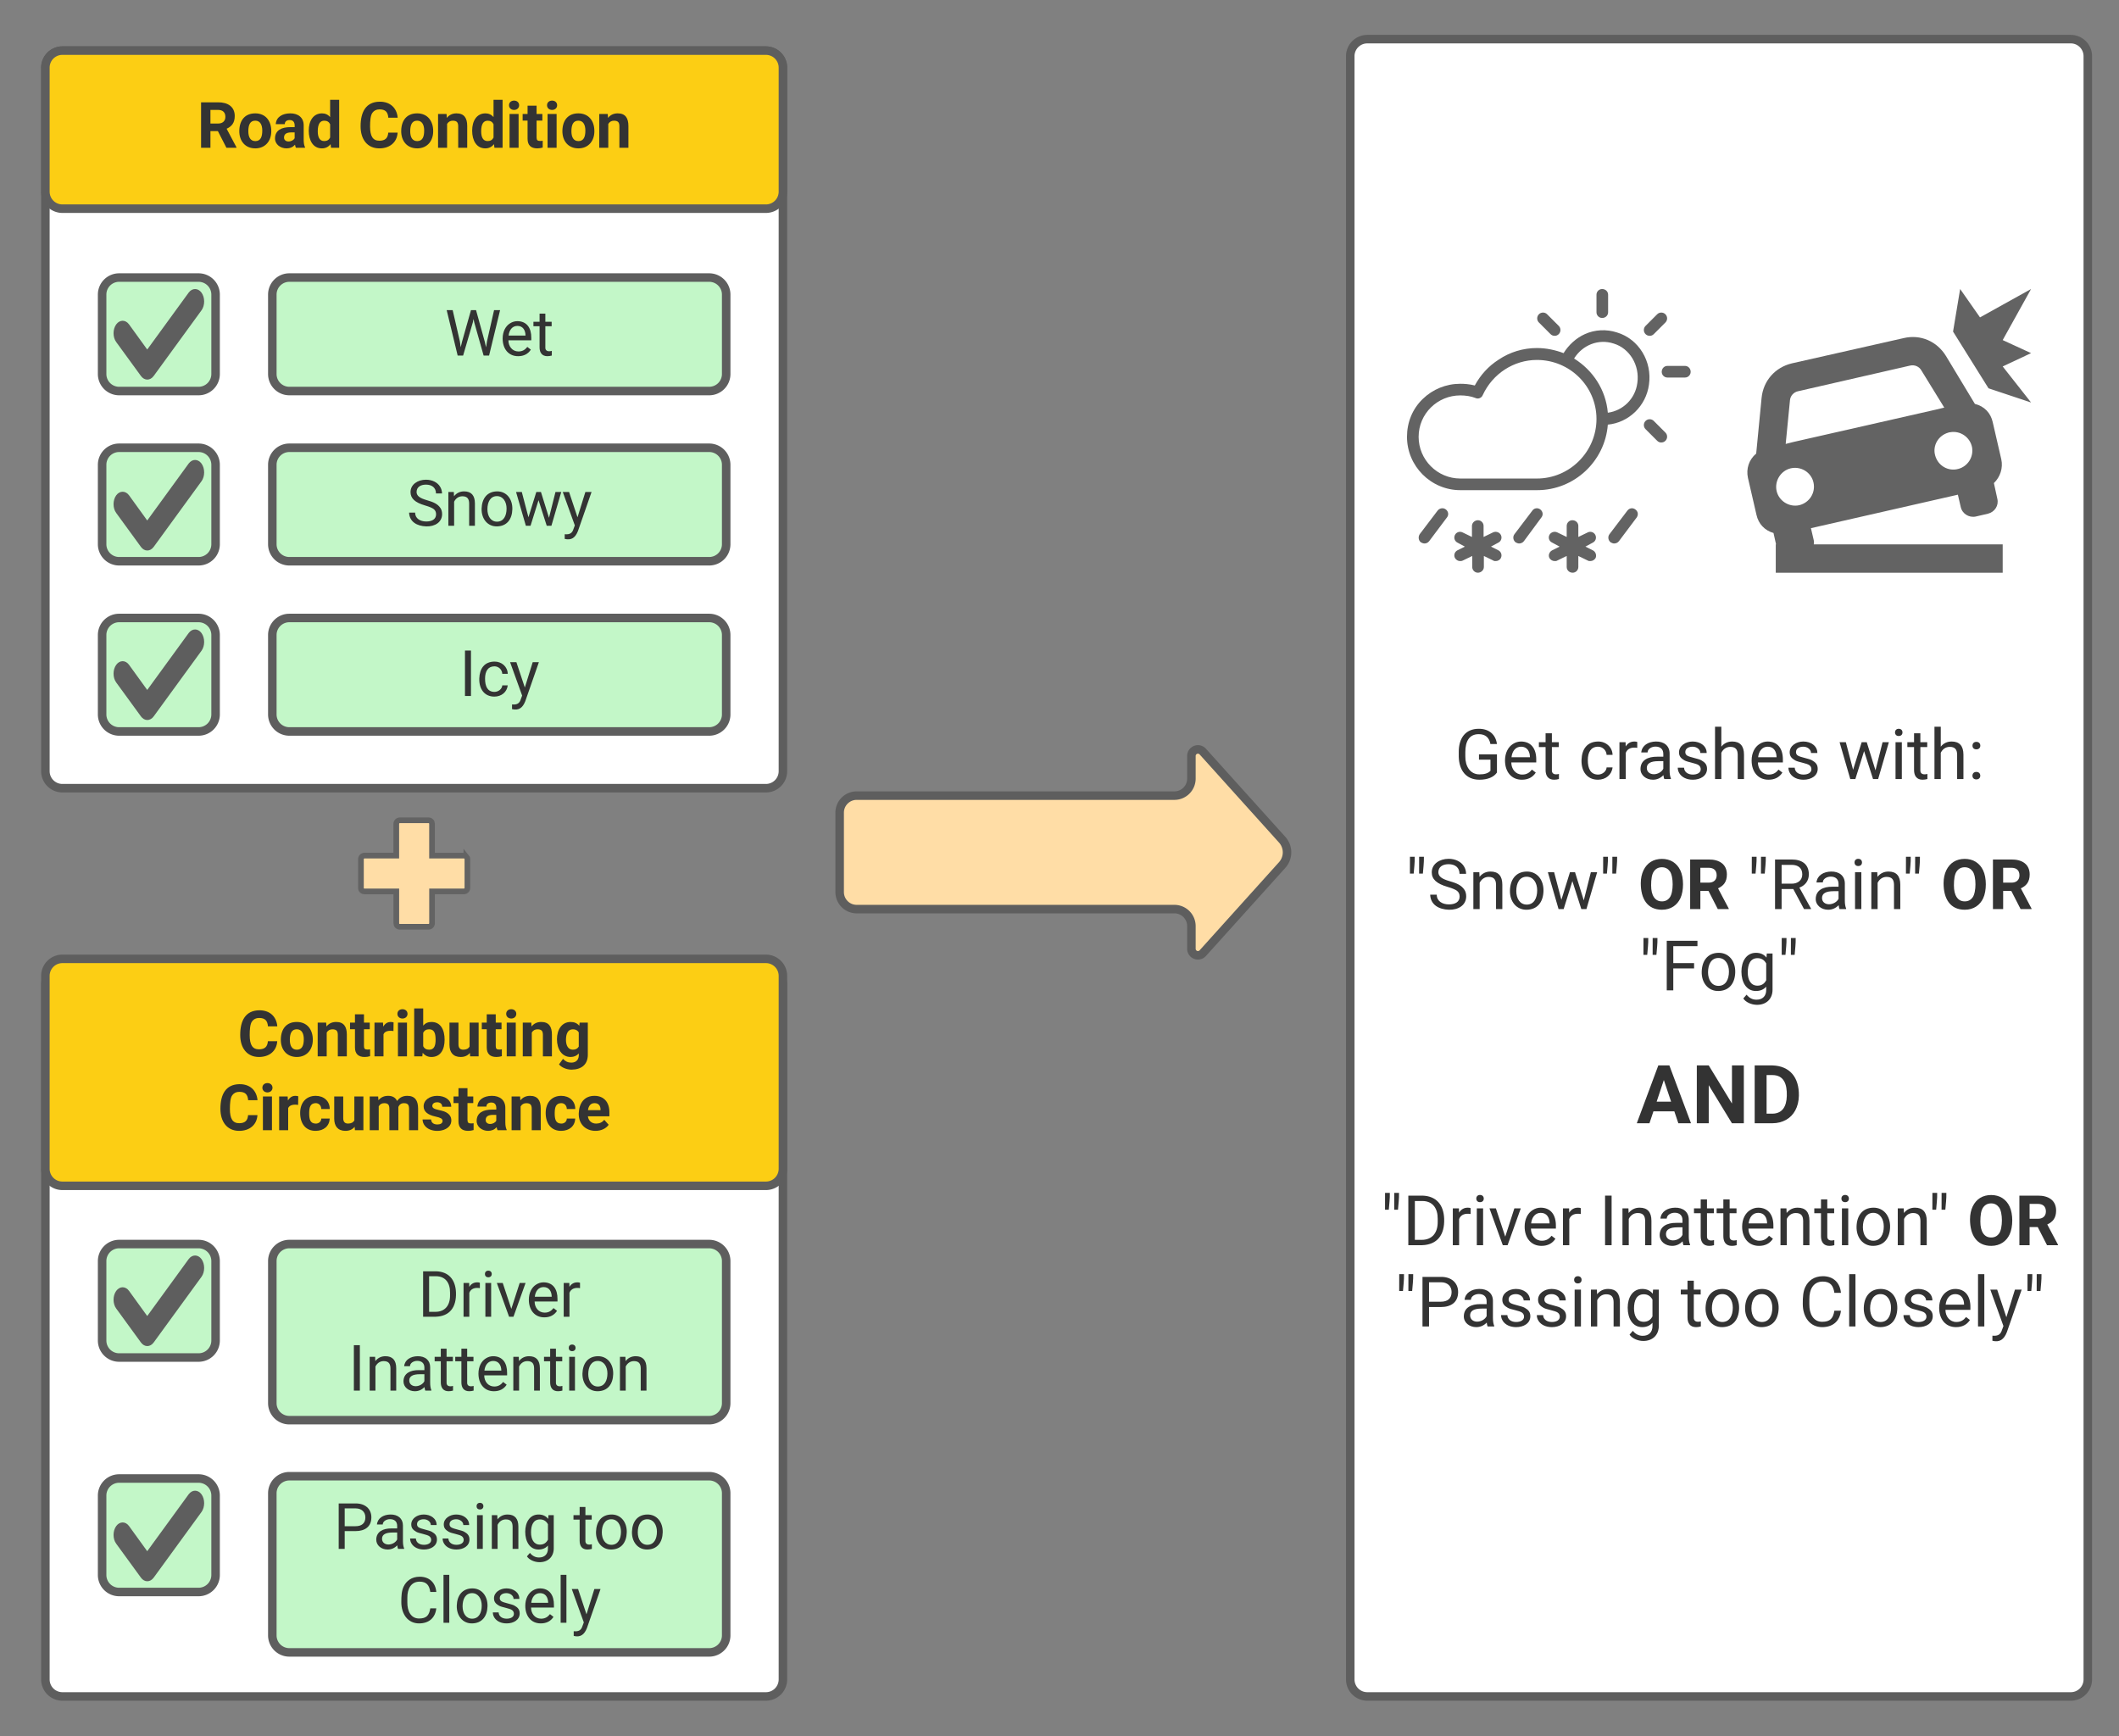 <svg xmlns="http://www.w3.org/2000/svg" xmlns:xlink="http://www.w3.org/1999/xlink" xmlns:lucid="lucid" width="747" height="612"><rect width="100%" height="100%" fill="#808080" stroke="none"/><g transform="translate(-84 -682)" lucid:page-tab-id="0_0"><path d="M100 705.84a6 6 0 0 1 6-6h248a6 6 0 0 1 6 6v248a6 6 0 0 1-6 6H106a6 6 0 0 1-6-6z" stroke="#5e5e5e" stroke-width="3" fill="#fff"/><path d="M100 705.84a6 6 0 0 1 6-6h248a6 6 0 0 1 6 6v43.72a6 6 0 0 1-6 6H106a6 6 0 0 1-6-6z" stroke="#5e5e5e" stroke-width="3" fill="#fcce14"/><use xlink:href="#a" transform="matrix(1,0,0,1,105,704.842) translate(48.454 29.241)"/><use xlink:href="#b" transform="matrix(1,0,0,1,105,704.842) translate(105.17 29.241)"/><path d="M120 785.84a6 6 0 0 1 6-6h28a6 6 0 0 1 6 6v28a6 6 0 0 1-6 6h-28a6 6 0 0 1-6-6zM180 785.84a6 6 0 0 1 6-6h148a6 6 0 0 1 6 6v28a6 6 0 0 1-6 6H186a6 6 0 0 1-6-6z" stroke="#5e5e5e" stroke-width="3" fill="#c3f7c8"/><use xlink:href="#c" transform="matrix(1,0,0,1,185,784.842) translate(55.794 22.491)"/><path d="M120 845.84a6 6 0 0 1 6-6h28a6 6 0 0 1 6 6v28a6 6 0 0 1-6 6h-28a6 6 0 0 1-6-6zM180 845.84a6 6 0 0 1 6-6h148a6 6 0 0 1 6 6v28a6 6 0 0 1-6 6H186a6 6 0 0 1-6-6z" stroke="#5e5e5e" stroke-width="3" fill="#c3f7c8"/><use xlink:href="#d" transform="matrix(1,0,0,1,185,844.842) translate(42.334 22.491)"/><path d="M120 905.84a6 6 0 0 1 6-6h28a6 6 0 0 1 6 6v28a6 6 0 0 1-6 6h-28a6 6 0 0 1-6-6zM180 905.84a6 6 0 0 1 6-6h148a6 6 0 0 1 6 6v28a6 6 0 0 1-6 6H186a6 6 0 0 1-6-6z" stroke="#5e5e5e" stroke-width="3" fill="#c3f7c8"/><use xlink:href="#e" transform="matrix(1,0,0,1,185,904.842) translate(60.905 22.491)"/><path d="M380 968.46a6 6 0 0 1 6-6h112a6 6 0 0 0 6-6v-8a2.3 2.3 0 0 1 4-1.54L536 978a6.67 6.67 0 0 1 0 8.92L508 1018a2.3 2.3 0 0 1-4-1.54v-8a6 6 0 0 0-6-6H386a6 6 0 0 1-6-6z" stroke="#5e5e5e" stroke-width="3" fill="#ffdda6"/><path d="M155.04 791.38l-16.86 23.15c-1.25 1.7-3.26 1.7-4.5 0l-8.72-11.97c-1.24-1.7-1.24-4.47 0-6.2 1.25-1.72 3.3-1.72 4.54 0l6.4 8.85 14.6-20.05c1.25-1.7 3.3-1.7 4.54 0 1.24 1.73 1.24 4.5 0 6.23zM155.04 851.63l-16.86 23.15c-1.25 1.7-3.26 1.7-4.5 0l-8.72-11.97c-1.24-1.7-1.24-4.46 0-6.2 1.25-1.7 3.3-1.7 4.54 0l6.4 8.86 14.6-20.06c1.25-1.7 3.3-1.7 4.54 0 1.24 1.73 1.24 4.5 0 6.23zM155.04 911.38l-16.86 23.15c-1.25 1.7-3.26 1.7-4.5 0l-8.72-11.97c-1.24-1.7-1.24-4.47 0-6.2 1.25-1.72 3.3-1.72 4.54 0l6.4 8.85 14.6-20.05c1.25-1.7 3.3-1.7 4.54 0 1.24 1.73 1.24 4.5 0 6.23z" stroke="#000" stroke-opacity="0" fill="#5e5e5e"/><path d="M560 701.8a6 6 0 0 1 6-6h248a6 6 0 0 1 6 6V1274a6 6 0 0 1-6 6H566a6 6 0 0 1-6-6zM100 1029.15a6 6 0 0 1 6-6h248a6 6 0 0 1 6 6V1274a6 6 0 0 1-6 6H106a6 6 0 0 1-6-6z" stroke="#5e5e5e" stroke-width="3" fill="#fff"/><path d="M100 1026a6 6 0 0 1 6-6h248a6 6 0 0 1 6 6v68a6 6 0 0 1-6 6H106a6 6 0 0 1-6-6z" stroke="#5e5e5e" stroke-width="3" fill="#fcce14"/><use xlink:href="#f" transform="matrix(1,0,0,1,105,1025) translate(62.733 29.366)"/><use xlink:href="#g" transform="matrix(1,0,0,1,105,1025) translate(55.756 55.408)"/><path d="M120 1126.53a6 6 0 0 1 6-6h28a6 6 0 0 1 6 6v28a6 6 0 0 1-6 6h-28a6 6 0 0 1-6-6zM180 1126.53a6 6 0 0 1 6-6h148a6 6 0 0 1 6 6v50.08a6 6 0 0 1-6 6H186a6 6 0 0 1-6-6z" stroke="#5e5e5e" stroke-width="3" fill="#c3f7c8"/><use xlink:href="#h" transform="matrix(1,0,0,1,185,1125.531) translate(46.3 20.616)"/><use xlink:href="#i" transform="matrix(1,0,0,1,185,1125.531) translate(21.734 46.658)"/><path d="M120 1209.18a6 6 0 0 1 6-6h28a6 6 0 0 1 6 6v28a6 6 0 0 1-6 6h-28a6 6 0 0 1-6-6zM180 1208.37a6 6 0 0 1 6-6h148a6 6 0 0 1 6 6v50.1a6 6 0 0 1-6 6H186a6 6 0 0 1-6-6z" stroke="#5e5e5e" stroke-width="3" fill="#c3f7c8"/><use xlink:href="#j" transform="matrix(1,0,0,1,185,1207.373) translate(16.542 20.616)"/><use xlink:href="#k" transform="matrix(1,0,0,1,185,1207.373) translate(101.069 20.616)"/><use xlink:href="#l" transform="matrix(1,0,0,1,185,1207.373) translate(39.166 46.658)"/><path d="M155.04 1132.07l-16.86 23.15c-1.25 1.7-3.26 1.7-4.5 0l-8.72-11.97c-1.24-1.7-1.24-4.47 0-6.2 1.25-1.72 3.3-1.72 4.54 0l6.4 8.85 14.6-20.06c1.25-1.7 3.3-1.7 4.54 0 1.24 1.73 1.24 4.5 0 6.23zM155.04 1214.97l-16.86 23.15c-1.25 1.7-3.26 1.7-4.5 0l-8.72-11.97c-1.24-1.7-1.24-4.47 0-6.2 1.25-1.72 3.3-1.72 4.54 0l6.4 8.85 14.6-20.05c1.25-1.7 3.3-1.7 4.54 0 1.24 1.72 1.24 4.5 0 6.22z" stroke="#000" stroke-opacity="0" fill="#5e5e5e"/><path d="M248.4 983.95c-.24-.22-.54-.34-.87-.34H236.3v-11.2c0-.35-.1-.65-.33-.87-.27-.27-.57-.38-.9-.38h-10.14c-.67 0-1.23.56-1.23 1.24v11.2h-11.23c-.67 0-1.23.58-1.23 1.25V995c0 .33.1.63.37.9.24.22.54.33.87.33h11.23v11.22c0 .34.1.64.33.87.27.26.57.37.9.37h10.14c.67 0 1.23-.57 1.23-1.25v-11.22h11.23c.67 0 1.23-.57 1.23-1.24v-10.15c0-.34-.15-.64-.37-.9z" stroke="#636363" stroke-width="2" fill="#ffdda6"/><path d="M570 967.9h240v80.17H570z" fill="none"/><use xlink:href="#m" transform="matrix(1,0,0,1,570,967.913) translate(9.397 34.532)"/><use xlink:href="#n" transform="matrix(1,0,0,1,570,967.913) translate(91.384 34.532)"/><use xlink:href="#o" transform="matrix(1,0,0,1,570,967.913) translate(129.913 34.532)"/><use xlink:href="#p" transform="matrix(1,0,0,1,570,967.913) translate(198.126 34.532)"/><use xlink:href="#q" transform="matrix(1,0,0,1,570,967.913) translate(91.724 63.178)"/><path d="M570.22 927.75h240v40.16h-240z" fill="none"/><use xlink:href="#r" transform="matrix(1,0,0,1,570.218,927.755) translate(26.567 28.855)"/><use xlink:href="#s" transform="matrix(1,0,0,1,570.218,927.755) translate(70.204 28.855)"/><use xlink:href="#t" transform="matrix(1,0,0,1,570.218,927.755) translate(161.763 28.855)"/><path d="M570.22 1048.07h240v39.84h-240z" fill="none"/><use xlink:href="#u" transform="matrix(1,0,0,1,570.218,1048.071) translate(90.695 29.874)"/><path d="M565.27 1083.88h249.46v84.58H565.27z" fill="#fff" fill-opacity="0"/><use xlink:href="#v" transform="matrix(1,0,0,1,570.273,1088.877) translate(0.35 32.053)"/><use xlink:href="#w" transform="matrix(1,0,0,1,570.273,1088.877) translate(77.359 32.053)"/><use xlink:href="#p" transform="matrix(1,0,0,1,570.273,1088.877) translate(207.173 32.053)"/><use xlink:href="#x" transform="matrix(1,0,0,1,570.273,1088.877) translate(5.345 60.699)"/><use xlink:href="#y" transform="matrix(1,0,0,1,570.273,1088.877) translate(106.143 60.699)"/><use xlink:href="#z" transform="matrix(1,0,0,1,570.273,1088.877) translate(147.822 60.699)"/><path d="M645.5 875.98l-2.6-1.3 2.6-1.4c1-.5 1.4-1.7.9-2.7-.5-1-1.7-1.4-2.7-.9l-3.3 1.6v-3.9c0-1.1-.9-2-2.1-2-1.1 0-2 .9-2 2v3.9l-3.3-1.6c-1-.5-2.3-.1-2.8.9s-.1 2.2 1 2.7l2.6 1.4-2.6 1.3c-1 .5-1.5 1.7-1 2.7.4.7 1.1 1.1 1.9 1.1.3 0 .6 0 .9-.2l3.3-1.6v3.9c0 1.1.9 2 2.1 2 1.1 0 2-.9 2-2v-3.9l3.3 1.6c.3.2.6.2.9.2.8 0 1.5-.4 1.9-1.1.4-1 0-2.2-1-2.7zM612.2 875.98l-2.6-1.3 2.6-1.4c1-.5 1.4-1.7.9-2.7-.5-1-1.8-1.4-2.8-.9l-3.3 1.6v-3.9c0-1.1-.9-2-2-2s-2.1.9-2.1 2v3.9l-3.3-1.6c-1-.5-2.2-.1-2.7.9s-.1 2.2.9 2.7l2.6 1.4-2.6 1.3c-1 .5-1.4 1.7-.9 2.7.4.7 1.1 1.1 1.8 1.1.3 0 .6 0 1-.2l3.3-1.6v3.9c0 1.1.9 2 2 2s2.1-.9 2.1-2v-3.9l3.3 1.6c.2.2.6.2.9.2.7 0 1.5-.4 1.8-1.1.5-1 .1-2.2-.9-2.7zM593.7 861.58c-.9-.7-2.2-.5-2.9.4l-6.3 8.3c-.6.9-.5 2.2.4 2.9.4.2.8.4 1.3.4.6 0 1.2-.3 1.6-.8l6.3-8.4c.7-.9.5-2.1-.4-2.8zM627 861.58c-.9-.7-2.2-.5-2.8.4l-6.3 8.3c-.7.9-.5 2.2.4 2.9.4.2.8.4 1.2.4.7 0 1.3-.3 1.7-.8l6.2-8.4c.7-.9.5-2.1-.4-2.8zM660.5 861.58c-.9-.7-2.1-.5-2.8.4l-6.3 8.3c-.7.9-.5 2.2.4 2.9.4.2.8.4 1.2.4.7 0 1.3-.3 1.7-.8l6.3-8.4c.6-.9.5-2.1-.5-2.8zM648.8 794.08c1.2 0 2.1-.9 2.1-2v-6.2c0-1.1-.9-2-2.1-2-1.1 0-2 .9-2 2v6.2c0 1.1.9 2 2 2zM665.6 800.38c.5 0 1-.2 1.4-.6l4.1-4.1c.8-.8.8-2.1 0-2.9-.8-.8-2.1-.8-2.9 0l-4.1 4.1c-.8.8-.8 2.1 0 2.9.4.4.9.6 1.5.6zM667 830.38c-.8-.8-2.1-.8-2.9 0-.8.8-.8 2.1 0 2.9l4.1 4.1c.4.4.9.6 1.4.6.6 0 1.1-.2 1.5-.6.8-.8.8-2.1 0-2.9l-4.1-4.1zM678 810.98h-6.2c-1.1 0-2 .9-2 2.1 0 1.1.9 2 2 2h6.2c1.1 0 2-.9 2-2 0-1.2-.9-2.1-2-2.1zM630.6 799.78c.4.4.9.6 1.5.6.5 0 1-.2 1.4-.6.8-.8.8-2.1 0-2.9l-4.1-4.1c-.8-.8-2.1-.8-2.9 0-.8.8-.8 2.1 0 2.9l4.1 4.1zM665.3 817.58c1.2-8.2-3.6-16.1-11.3-18.4-3.7-1.2-7.8-1-11.3.6-3.1 1.4-5.7 3.8-7.5 6.7-2.9-1.1-6.1-1.8-9.4-1.8-4.8 0-9.5 1.4-13.5 4.1-3.6 2.3-6.4 5.4-8.4 9.1-1.9-.5-3.8-.6-5.1-.6-5 0-9.7 1.9-13.3 5.4-3.6 3.5-5.5 8.2-5.5 13.3 0 10.3 8.4 18.8 18.8 18.8h27.1c13.1 0 23.9-10.2 24.9-23.1 7.4-.7 13.5-6.6 14.5-14.1zm-39.5 33.1h-27c-8.1 0-14.7-6.6-14.7-14.7s6.6-14.6 14.7-14.6c1.9 0 3.8.3 5.3.9 1 .5 2.2 0 2.6-1 3.5-7.6 11-12.4 19.1-12.4 11.6 0 21 9.3 21 20.8s-9.4 21-21 21zm25-23.2c-.7-8.1-5.3-15-11.9-19.1 3-4.8 8.6-7 13.9-5.3 5.7 1.7 9.3 7.7 8.4 13.9-.7 5.6-5.1 9.8-10.4 10.5z" stroke="#000" stroke-opacity="0" stroke-width=".31" fill="#636363"/><path d="M703.2 863.48c.7 3.2 2.9 5.5 6 6.4l.9 4h-.1v10h80v-10h-66.6c.1-.5.1-.9 0-1.4l-1-4.3 51.8-11.8 1 4.3c.5 2.4 2.9 3.9 5.3 3.4l4.3-1c2.4-.6 3.9-2.9 3.3-5.3l-1.2-5.5c2.2-2.1 3.3-5.3 2.6-8.4l-3-13c-.7-3.3-3-5.7-6.3-6.5l-10.2-16.9c-3.2-5.2-9-7.7-14.9-6.3l-39.4 8.9c-5.9 1.4-10.1 6.1-10.7 12.2l-1.9 19.6c-2.6 2.2-3.6 5.4-2.9 8.6l3 13zm15.1-3.4c-3.6.8-7.2-1.5-8-5-.8-3.6 1.5-7.2 5-8 3.6-.8 7.2 1.4 8 5 .8 3.6-1.4 7.1-5 8zm56.1-12.8c-3.6 1-7.2-1.1-8.2-4.7-1-3.5 1.1-7.1 4.7-8.1.2-.1.3-.1.5-.1 3.6-.7 7.1 1.7 7.8 5.3.6 3.4-1.5 6.7-4.8 7.6zm-56.4-27.4l39.3-9c1.6-.4 3.3.3 4.1 1.8l8 13-2.9.7-50.2 11.4-2.8.7 1.5-15.3c.1-1.6 1.3-3 3-3.3zm64-26l-7-10-2.5 15 12.5 20 15 5-10-12.7 10-4.7-10-4.6 10-18z" stroke="#000" stroke-opacity="0" fill="#636363"/><defs><path fill="#333" d="M1209-1016c0 219-100 334-260 407l315 595V0H942L669-533H430V0H130v-1456h541c318-3 538 141 538 440zm-300 24c-1-144-85-221-238-221H430v437h242c144 2 238-77 237-216" id="A"/><path fill="#333" d="M579 20C257 20 58-214 66-551c8-331 182-551 511-551 324 0 514 231 514 572 0 319-198 550-512 550zm-2-888c-169 0-222 141-222 338 0 181 61 317 224 317 170 0 223-137 223-338 0-178-64-317-225-317" id="B"/><path fill="#333" d="M552-1102c254-4 435 134 435 383v469c1 103 15 180 43 233V0H738c-13-26-23-58-29-97C639-19 548 20 436 20 238 20 64-113 68-304c5-258 212-357 496-357h133c11-137-29-227-160-227-90 0-156 45-156 131H92c15-231 213-342 460-345zM357-325c0 76 61 124 142 124 88 0 168-45 198-105v-186H589c-152 2-232 51-232 167" id="C"/><path fill="#333" d="M488 20C204 20 66-234 66-549c0-305 140-551 424-553 105 0 192 39 261 118v-552h290V0H780l-14-115C694-25 601 20 488 20zM355-528c0 176 51 314 207 314 89 0 152-38 189-113v-427c-36-75-98-113-187-113-139 0-209 113-209 339" id="D"/><g id="a"><use transform="matrix(0.011,0,0,0.011,0,0)" xlink:href="#A"/><use transform="matrix(0.011,0,0,0.011,14.182,0)" xlink:href="#B"/><use transform="matrix(0.011,0,0,0.011,26.747,0)" xlink:href="#C"/><use transform="matrix(0.011,0,0,0.011,38.661,0)" xlink:href="#D"/></g><path fill="#333" d="M687-225c189-1 272-84 286-260h300c-19 311-251 505-586 505C296 20 86-277 86-686c0-466 174-782 605-790 340-6 557 198 584 514H975c-15-183-92-268-284-268-100 0-173 38-225 108-63 84-76 264-76 443 0 157 24 272 72 345s122 109 225 109" id="E"/><path fill="#333" d="M750-692c-1-124-48-174-173-175-81 0-142 35-183 104V0H105v-1082h272l9 125c77-97 181-145 311-145 244 0 342 151 342 403V0H750v-692" id="F"/><path fill="#333" d="M416 0H126v-1082h290V0zM271-1212c-92 0-162-61-162-150s68-149 162-149c93 0 162 60 162 149s-70 150-162 150" id="G"/><path fill="#333" d="M457-330c2 83 25 111 111 112 32 0 60-2 85-7V-6c-57 17-115 26-175 26-203 0-310-102-310-307v-583H10v-212h158v-266h289v266h185v212H457v540" id="H"/><g id="b"><use transform="matrix(0.011,0,0,0.011,0,0)" xlink:href="#E"/><use transform="matrix(0.011,0,0,0.011,14.54,0)" xlink:href="#B"/><use transform="matrix(0.011,0,0,0.011,27.105,0)" xlink:href="#F"/><use transform="matrix(0.011,0,0,0.011,39.551,0)" xlink:href="#D"/><use transform="matrix(0.011,0,0,0.011,52.072,0)" xlink:href="#G"/><use transform="matrix(0.011,0,0,0.011,57.964,0)" xlink:href="#H"/><use transform="matrix(0.011,0,0,0.011,65.473,0)" xlink:href="#G"/><use transform="matrix(0.011,0,0,0.011,71.365,0)" xlink:href="#B"/><use transform="matrix(0.011,0,0,0.011,83.93,0)" xlink:href="#F"/></g><path fill="#333" d="M483-459l28 192 41-173 288-1016h162l281 1016 40 176 31-196 226-996h193L1420 0h-175L945-1061l-23-111-23 111L588 0H413L61-1456h192" id="I"/><path fill="#333" d="M599-131c141 0 220-65 285-146l113 88C906-50 770 20 589 20 281 21 93-214 93-545c0-223 93-397 233-485 74-48 154-72 240-72 300 2 449 218 445 537v77H278c0 197 129 357 321 357zm227-509c-3-180-88-310-260-310-170 0-264 140-282 310h542" id="J"/><path fill="#333" d="M456 20C285 20 205-92 206-268v-671H9v-143h197v-262h185v262h202v143H391v671c-9 125 92 149 207 118V0c-49 13-96 20-142 20" id="K"/><g id="c"><use transform="matrix(0.011,0,0,0.011,0,0)" xlink:href="#I"/><use transform="matrix(0.011,0,0,0.011,19.379,0)" xlink:href="#J"/><use transform="matrix(0.011,0,0,0.011,31.152,0)" xlink:href="#K"/></g><path fill="#333" d="M631-137c179 0 314-70 314-231 0-71-25-127-75-166s-141-77-272-115c-165-47-285-106-360-175s-112-154-112-255c0-245 231-397 495-397 206 0 369 89 449 218 43 68 65 142 65 223H942c0-184-129-283-321-283-172 0-299 76-301 236 0 59 26 109 76 150s135 78 256 113c205 59 345 116 436 256 35 53 50 119 50 193-2 256-231 398-507 390C333 12 90-129 80-422h193c0 187 160 285 358 285" id="L"/><path fill="#333" d="M589-945c-131 0-219 81-264 174V0H140v-1082h175l6 136c83-104 191-156 324-156 229 0 346 129 346 387V0H806v-716c-2-153-65-229-217-229" id="M"/><path fill="#333" d="M584 20C278 26 81-227 91-551c10-320 175-545 491-551 308-5 503 247 494 573-9 322-175 543-492 549zm-2-970c-208 0-305 185-305 421 0 216 106 398 307 398 211 0 307-186 307-420 0-214-109-399-309-399" id="N"/><path fill="#333" d="M1098-255l208-827h185L1176 0h-150L763-820 507 0H357L43-1082h184l213 810 252-810h149" id="O"/><path fill="#333" d="M494-271l252-811h198L509 167C425 381 299 474 84 421V271c167 16 242-37 283-173l41-110L22-1082h202" id="P"/><g id="d"><use transform="matrix(0.011,0,0,0.011,0,0)" xlink:href="#L"/><use transform="matrix(0.011,0,0,0.011,13.184,0)" xlink:href="#M"/><use transform="matrix(0.011,0,0,0.011,25.445,0)" xlink:href="#N"/><use transform="matrix(0.011,0,0,0.011,38.118,0)" xlink:href="#O"/><use transform="matrix(0.011,0,0,0.011,54.818,0)" xlink:href="#P"/></g><path fill="#333" d="M375 0H183v-1456h192V0" id="Q"/><path fill="#333" d="M277-555c0 244 77 420 297 424 127 2 249-93 255-210h175C980-127 805 20 574 20 258 20 81-222 92-562c11-319 164-533 481-540 237-5 426 165 431 392H829c-7-133-115-242-256-240-209 4-296 166-296 395" id="R"/><g id="e"><use transform="matrix(0.011,0,0,0.011,0,0)" xlink:href="#Q"/><use transform="matrix(0.011,0,0,0.011,6.044,0)" xlink:href="#R"/><use transform="matrix(0.011,0,0,0.011,17.676,0)" xlink:href="#P"/></g><path fill="#333" d="M719-811c-143-24-279 1-319 103V0H111v-1082h273l8 129c74-124 180-175 331-136" id="S"/><path fill="#333" d="M663-1102c295 0 423 246 423 571 0 313-131 551-421 551-117 0-211-45-281-135L371 0H111v-1536h289v551c67-78 154-117 263-117zm-71 889c164 0 209-139 205-339-3-189-44-315-207-315-92 0-155 38-190 113v427c35 76 99 114 192 114" id="T"/><path fill="#333" d="M463 20c-241-1-359-147-359-393v-709h289v699c0 113 51 169 154 169 98 0 165-34 202-102v-766h290V0H767l-8-110C688-23 589 20 463 20" id="U"/><path fill="#333" d="M505 20C221 18 69-239 69-549c0-302 153-553 438-553 119 0 211 41 277 122l12-102h262V-36c-8 305-208 458-520 462-160 1-335-76-403-170L263 80c72 81 159 121 262 121 172 1 260-107 243-294C701-18 614 20 505 20zm76-887c-165 0-223 147-223 339 0 172 66 314 221 314 88 0 151-33 189-99v-455c-39-66-101-99-187-99" id="V"/><g id="f"><use transform="matrix(0.011,0,0,0.011,0,0)" xlink:href="#E"/><use transform="matrix(0.011,0,0,0.011,14.54,0)" xlink:href="#B"/><use transform="matrix(0.011,0,0,0.011,27.105,0)" xlink:href="#F"/><use transform="matrix(0.011,0,0,0.011,39.551,0)" xlink:href="#H"/><use transform="matrix(0.011,0,0,0.011,47.059,0)" xlink:href="#S"/><use transform="matrix(0.011,0,0,0.011,55.165,0)" xlink:href="#G"/><use transform="matrix(0.011,0,0,0.011,61.057,0)" xlink:href="#T"/><use transform="matrix(0.011,0,0,0.011,73.568,0)" xlink:href="#U"/><use transform="matrix(0.011,0,0,0.011,86.003,0)" xlink:href="#H"/><use transform="matrix(0.011,0,0,0.011,93.511,0)" xlink:href="#G"/><use transform="matrix(0.011,0,0,0.011,99.403,0)" xlink:href="#F"/><use transform="matrix(0.011,0,0,0.011,111.849,0)" xlink:href="#V"/></g><path fill="#333" d="M355-556c-2 203 30 338 206 343 102 3 181-63 182-161h271C1001-128 821 17 566 20 242 24 66-212 66-554c0-320 184-548 498-548 262 0 451 167 450 423H743c-1-108-75-193-184-189-162 6-202 123-204 312" id="W"/><path fill="#333" d="M741-689c-2-124-40-177-163-178-82 0-141 34-178 102V0H111v-1082h271l9 121c77-94 180-141 311-141 139 0 235 55 287 165 76-110 184-165 325-165 249 0 348 151 348 411V0h-290v-690c-2-123-39-176-163-177-87 0-147 41-180 124l1 743H741v-689" id="X"/><path fill="#333" d="M529-185c94 0 168-33 168-114 0-35-18-63-53-83s-91-39-168-55C219-491 90-600 90-765c0-208 203-337 432-337 246 0 451 124 453 349H686c-2-91-62-143-165-143-86 0-151 41-153 117 0 32 16 57 46 77 63 43 257 69 335 100 151 60 229 153 229 291C978-13 554 93 282-28 162-81 60-190 56-344h274c5 106 86 159 199 159" id="Y"/><path fill="#333" d="M1031-175C952-60 797 20 609 20 287 20 60-206 72-543c12-330 180-559 505-559 309 0 482 214 477 537v118H365c15 134 115 234 263 234 111 0 198-40 261-121zM770-644c5-139-62-226-194-224-130 1-191 97-208 224h402" id="Z"/><g id="g"><use transform="matrix(0.011,0,0,0.011,0,0)" xlink:href="#E"/><use transform="matrix(0.011,0,0,0.011,14.54,0)" xlink:href="#G"/><use transform="matrix(0.011,0,0,0.011,20.432,0)" xlink:href="#S"/><use transform="matrix(0.011,0,0,0.011,28.331,0)" xlink:href="#W"/><use transform="matrix(0.011,0,0,0.011,39.92,0)" xlink:href="#U"/><use transform="matrix(0.011,0,0,0.011,52.355,0)" xlink:href="#X"/><use transform="matrix(0.011,0,0,0.011,71.593,0)" xlink:href="#Y"/><use transform="matrix(0.011,0,0,0.011,83.019,0)" xlink:href="#H"/><use transform="matrix(0.011,0,0,0.011,90.527,0)" xlink:href="#C"/><use transform="matrix(0.011,0,0,0.011,102.441,0)" xlink:href="#F"/><use transform="matrix(0.011,0,0,0.011,114.887,0)" xlink:href="#W"/><use transform="matrix(0.011,0,0,0.011,126.476,0)" xlink:href="#Z"/></g><path fill="#333" d="M1222-777c17 480-206 763-650 777H169v-1456h411c408 9 627 269 642 679zm-190 4c3-312-149-522-447-525H361v1141h202c308 0 473-209 469-531v-85" id="aa"/><path fill="#333" d="M663-916c-163-27-288 18-338 148V0H140v-1082h180l3 125c61-97 147-145 258-145 36 0 63 5 82 14v172" id="ab"/><path fill="#333" d="M341 0H156v-1082h185V0zm-91-1264c-68 0-108-42-109-105 0-62 41-107 109-107s110 44 110 107-42 105-110 105" id="ac"/><path fill="#333" d="M497-251l268-831h189L566 0H425L33-1082h189" id="ad"/><g id="h"><use transform="matrix(0.011,0,0,0.011,0,0)" xlink:href="#aa"/><use transform="matrix(0.011,0,0,0.011,14.572,0)" xlink:href="#ab"/><use transform="matrix(0.011,0,0,0.011,22.092,0)" xlink:href="#ac"/><use transform="matrix(0.011,0,0,0.011,27.485,0)" xlink:href="#ad"/><use transform="matrix(0.011,0,0,0.011,38.108,0)" xlink:href="#J"/><use transform="matrix(0.011,0,0,0.011,49.881,0)" xlink:href="#ab"/></g><path fill="#333" d="M561-1102c238-4 403 126 403 351v498c0 99 13 178 38 237V0H808c-11-21-19-59-26-114C696-25 593 20 474 20c-199 0-368-130-365-320 4-251 214-359 490-356h180v-85c-1-135-86-212-229-212-115 0-232 67-233 171H131c20-205 206-316 430-320zM294-326c0 117 90 185 207 185 122 0 239-75 278-162v-222H634c-227 0-340 66-340 199" id="ae"/><g id="i"><use transform="matrix(0.011,0,0,0.011,0,0)" xlink:href="#Q"/><use transform="matrix(0.011,0,0,0.011,6.044,0)" xlink:href="#M"/><use transform="matrix(0.011,0,0,0.011,18.305,0)" xlink:href="#ae"/><use transform="matrix(0.011,0,0,0.011,30.393,0)" xlink:href="#K"/><use transform="matrix(0.011,0,0,0.011,37.652,0)" xlink:href="#K"/><use transform="matrix(0.011,0,0,0.011,44.911,0)" xlink:href="#J"/><use transform="matrix(0.011,0,0,0.011,56.684,0)" xlink:href="#M"/><use transform="matrix(0.011,0,0,0.011,68.945,0)" xlink:href="#K"/><use transform="matrix(0.011,0,0,0.011,76.204,0)" xlink:href="#ac"/><use transform="matrix(0.011,0,0,0.011,81.597,0)" xlink:href="#N"/><use transform="matrix(0.011,0,0,0.011,94.271,0)" xlink:href="#M"/></g><path fill="#333" d="M1216-1011c-1 297-202 441-512 441H361V0H169v-1456h537c297-6 510 164 510 445zm-192 2c1-178-126-288-307-289H361v571h345c196 1 318-92 318-282" id="af"/><path fill="#333" d="M538-131c121 0 232-49 232-156 0-50-20-88-56-117-73-60-334-92-420-143-92-55-162-110-162-238 0-190 192-317 400-317 223 0 414 129 413 338H759c0-108-110-186-227-186-119 0-215 53-215 159 0 45 18 78 53 101 76 52 331 90 416 139 98 57 169 115 169 251C955-92 760 20 538 20c-176 0-314-68-386-174-38-55-57-115-57-179h185c6 129 116 202 258 202" id="ag"/><path fill="#333" d="M521 20C240 20 96-239 96-550c0-303 147-552 427-552 132 0 235 47 309 140l9-120h169V-26c4 277-183 454-459 452-165-1-334-81-400-187l96-111c79 98 176 147 291 147 180 1 288-109 286-290v-93C750-23 649 20 521 20zm48-965c-209 0-287 178-287 416 0 217 86 392 285 392 117 0 202-53 257-159v-494c-57-103-142-155-255-155" id="ah"/><g id="j"><use transform="matrix(0.011,0,0,0.011,0,0)" xlink:href="#af"/><use transform="matrix(0.011,0,0,0.011,13.9,0)" xlink:href="#ae"/><use transform="matrix(0.011,0,0,0.011,25.987,0)" xlink:href="#ag"/><use transform="matrix(0.011,0,0,0.011,37.446,0)" xlink:href="#ag"/><use transform="matrix(0.011,0,0,0.011,48.904,0)" xlink:href="#ac"/><use transform="matrix(0.011,0,0,0.011,54.297,0)" xlink:href="#M"/><use transform="matrix(0.011,0,0,0.011,66.558,0)" xlink:href="#ah"/></g><g id="k"><use transform="matrix(0.011,0,0,0.011,0,0)" xlink:href="#K"/><use transform="matrix(0.011,0,0,0.011,7.042,0)" xlink:href="#N"/><use transform="matrix(0.011,0,0,0.011,19.716,0)" xlink:href="#N"/></g><path fill="#333" d="M688-137c238 0 323-102 359-325h193c-32 297-228 482-552 482-361 0-569-299-569-680 0-197 8-360 73-497 88-186 257-317 513-319 316-2 509 195 535 488h-193c-31-212-118-330-342-330-272 0-397 224-393 523v141c-3 282 115 517 376 517" id="ai"/><path fill="#333" d="M341 0H156v-1536h185V0" id="aj"/><g id="l"><use transform="matrix(0.011,0,0,0.011,0,0)" xlink:href="#ai"/><use transform="matrix(0.011,0,0,0.011,14.464,0)" xlink:href="#aj"/><use transform="matrix(0.011,0,0,0.011,19.857,0)" xlink:href="#N"/><use transform="matrix(0.011,0,0,0.011,32.53,0)" xlink:href="#ag"/><use transform="matrix(0.011,0,0,0.011,43.989,0)" xlink:href="#J"/><use transform="matrix(0.011,0,0,0.011,55.762,0)" xlink:href="#aj"/><use transform="matrix(0.011,0,0,0.011,61.155,0)" xlink:href="#P"/></g><path fill="#333" d="M277-1536c5 179-19 330-30 494H136l1-494h140zm270 0c5 179-19 330-30 494H406l1-494h140" id="ak"/><g id="m"><use transform="matrix(0.012,0,0,0.012,0,0)" xlink:href="#ak"/><use transform="matrix(0.012,0,0,0.012,7.818,0)" xlink:href="#L"/><use transform="matrix(0.012,0,0,0.012,22.32,0)" xlink:href="#M"/><use transform="matrix(0.012,0,0,0.012,35.807,0)" xlink:href="#N"/><use transform="matrix(0.012,0,0,0.012,49.748,0)" xlink:href="#O"/><use transform="matrix(0.012,0,0,0.012,68.117,0)" xlink:href="#ak"/></g><path fill="#333" d="M1248-1138c106 220 104 603 2 820-91 195-274 338-542 338C281 20 86-300 86-759c0-291 115-515 296-629 182-114 467-115 648 0 94 60 166 141 218 250zM940-344c111-153 110-617 0-765-57-77-133-119-234-119s-177 41-233 118c-64 88-83 240-83 415 0 149 27 264 82 346s133 123 236 123c101 0 176-40 232-118" id="al"/><g id="n"><use transform="matrix(0.012,0,0,0.012,0,0)" xlink:href="#al"/><use transform="matrix(0.012,0,0,0.012,16.877,0)" xlink:href="#A"/></g><path fill="#333" d="M1161-1018c0 201-122 330-278 388l342 618V0h-206L703-589H361V0H168v-1456h482c310-2 511 139 511 438zm-193 0c0-187-120-280-313-280H361v552h295c179 3 313-101 312-272" id="am"/><g id="o"><use transform="matrix(0.012,0,0,0.012,0,0)" xlink:href="#ak"/><use transform="matrix(0.012,0,0,0.012,7.818,0)" xlink:href="#am"/><use transform="matrix(0.012,0,0,0.012,22.869,0)" xlink:href="#ae"/><use transform="matrix(0.012,0,0,0.012,36.165,0)" xlink:href="#ac"/><use transform="matrix(0.012,0,0,0.012,42.097,0)" xlink:href="#M"/><use transform="matrix(0.012,0,0,0.012,54.344,0)" xlink:href="#ak"/></g><g id="p"><use transform="matrix(0.012,0,0,0.012,0,0)" xlink:href="#al"/><use transform="matrix(0.012,0,0,0.012,16.877,0)" xlink:href="#A"/></g><path fill="#333" d="M972-643H361V0H169v-1456h902v158H361v498h611v157" id="an"/><g id="q"><use transform="matrix(0.012,0,0,0.012,0,0)" xlink:href="#ak"/><use transform="matrix(0.012,0,0,0.012,7.818,0)" xlink:href="#an"/><use transform="matrix(0.012,0,0,0.012,21.079,0)" xlink:href="#N"/><use transform="matrix(0.012,0,0,0.012,35.02,0)" xlink:href="#ah"/><use transform="matrix(0.012,0,0,0.012,48.734,0)" xlink:href="#ak"/></g><path fill="#333" d="M730-137c145 0 253-29 323-105v-327H716v-156h528v534C1148-51 964 20 729 20c-394 0-598-279-607-678v-127c-5-410 194-690 585-691 310-1 499 171 537 447h-192c-36-193-151-289-344-289-285 0-393 220-393 528v119c-5 296 140 534 415 534" id="ao"/><g id="r"><use transform="matrix(0.012,0,0,0.012,0,0)" xlink:href="#ao"/><use transform="matrix(0.012,0,0,0.012,16.65,0)" xlink:href="#J"/><use transform="matrix(0.012,0,0,0.012,29.601,0)" xlink:href="#K"/></g><path fill="#333" d="M589-945c-131 0-219 81-264 174V0H140v-1536h185v585c82-101 189-151 320-151 229 0 346 129 346 387V0H806v-716c-2-153-65-229-217-229" id="ap"/><g id="s"><use transform="matrix(0.012,0,0,0.012,0,0)" xlink:href="#R"/><use transform="matrix(0.012,0,0,0.012,12.795,0)" xlink:href="#ab"/><use transform="matrix(0.012,0,0,0.012,20.589,0)" xlink:href="#ae"/><use transform="matrix(0.012,0,0,0.012,33.886,0)" xlink:href="#ag"/><use transform="matrix(0.012,0,0,0.012,46.49,0)" xlink:href="#ap"/><use transform="matrix(0.012,0,0,0.012,59.953,0)" xlink:href="#J"/><use transform="matrix(0.012,0,0,0.012,72.904,0)" xlink:href="#ag"/></g><path fill="#333" d="M248 11c-71 0-114-43-114-108 0-67 42-112 114-112s116 45 116 112c-1 65-45 108-116 108zm1-883c-71 0-114-43-114-108 0-67 42-112 114-112s116 45 116 112c-1 65-45 108-116 108" id="aq"/><g id="t"><use transform="matrix(0.012,0,0,0.012,0,0)" xlink:href="#O"/><use transform="matrix(0.012,0,0,0.012,18.369,0)" xlink:href="#ac"/><use transform="matrix(0.012,0,0,0.012,24.301,0)" xlink:href="#K"/><use transform="matrix(0.012,0,0,0.012,32.286,0)" xlink:href="#ap"/><use transform="matrix(0.012,0,0,0.012,45.75,0)" xlink:href="#aq"/></g><path fill="#333" d="M952-300H426L326 0H7l542-1456h278L1372 0h-319zM507-543h364l-183-545" id="ar"/><path fill="#333" d="M1314 0h-300L430-958V0H130v-1456h300l585 960v-960h299V0" id="as"/><path fill="#333" d="M130 0v-1456h448c435 14 673 299 665 762-5 285-130 500-319 606C822-31 708 0 581 0H130zm809-685c9-311-79-526-361-528H430v972h145c252-2 356-181 364-444" id="at"/><g id="u"><use transform="matrix(0.014,0,0,0.014,0,0)" xlink:href="#ar"/><use transform="matrix(0.014,0,0,0.014,19.438,0)" xlink:href="#as"/><use transform="matrix(0.014,0,0,0.014,39.835,0)" xlink:href="#at"/></g><g id="v"><use transform="matrix(0.012,0,0,0.012,0,0)" xlink:href="#ak"/><use transform="matrix(0.012,0,0,0.012,7.818,0)" xlink:href="#aa"/><use transform="matrix(0.012,0,0,0.012,23.848,0)" xlink:href="#ab"/><use transform="matrix(0.012,0,0,0.012,32.119,0)" xlink:href="#ac"/><use transform="matrix(0.012,0,0,0.012,38.051,0)" xlink:href="#ad"/><use transform="matrix(0.012,0,0,0.012,49.736,0)" xlink:href="#J"/><use transform="matrix(0.012,0,0,0.012,62.687,0)" xlink:href="#ab"/></g><g id="w"><use transform="matrix(0.012,0,0,0.012,0,0)" xlink:href="#Q"/><use transform="matrix(0.012,0,0,0.012,6.648,0)" xlink:href="#M"/><use transform="matrix(0.012,0,0,0.012,20.136,0)" xlink:href="#ae"/><use transform="matrix(0.012,0,0,0.012,33.432,0)" xlink:href="#K"/><use transform="matrix(0.012,0,0,0.012,41.417,0)" xlink:href="#K"/><use transform="matrix(0.012,0,0,0.012,49.402,0)" xlink:href="#J"/><use transform="matrix(0.012,0,0,0.012,62.352,0)" xlink:href="#M"/><use transform="matrix(0.012,0,0,0.012,75.84,0)" xlink:href="#K"/><use transform="matrix(0.012,0,0,0.012,83.825,0)" xlink:href="#ac"/><use transform="matrix(0.012,0,0,0.012,89.757,0)" xlink:href="#N"/><use transform="matrix(0.012,0,0,0.012,103.698,0)" xlink:href="#M"/><use transform="matrix(0.012,0,0,0.012,115.944,0)" xlink:href="#ak"/></g><g id="x"><use transform="matrix(0.012,0,0,0.012,0,0)" xlink:href="#ak"/><use transform="matrix(0.012,0,0,0.012,7.818,0)" xlink:href="#af"/><use transform="matrix(0.012,0,0,0.012,23.108,0)" xlink:href="#ae"/><use transform="matrix(0.012,0,0,0.012,36.404,0)" xlink:href="#ag"/><use transform="matrix(0.012,0,0,0.012,49.008,0)" xlink:href="#ag"/><use transform="matrix(0.012,0,0,0.012,61.612,0)" xlink:href="#ac"/><use transform="matrix(0.012,0,0,0.012,67.544,0)" xlink:href="#M"/><use transform="matrix(0.012,0,0,0.012,81.032,0)" xlink:href="#ah"/></g><g id="y"><use transform="matrix(0.012,0,0,0.012,0,0)" xlink:href="#K"/><use transform="matrix(0.012,0,0,0.012,7.746,0)" xlink:href="#N"/><use transform="matrix(0.012,0,0,0.012,21.687,0)" xlink:href="#N"/></g><g id="z"><use transform="matrix(0.012,0,0,0.012,0,0)" xlink:href="#ai"/><use transform="matrix(0.012,0,0,0.012,15.91,0)" xlink:href="#aj"/><use transform="matrix(0.012,0,0,0.012,21.842,0)" xlink:href="#N"/><use transform="matrix(0.012,0,0,0.012,35.783,0)" xlink:href="#ag"/><use transform="matrix(0.012,0,0,0.012,48.388,0)" xlink:href="#J"/><use transform="matrix(0.012,0,0,0.012,61.338,0)" xlink:href="#aj"/><use transform="matrix(0.012,0,0,0.012,67.27,0)" xlink:href="#P"/><use transform="matrix(0.012,0,0,0.012,79.015,0)" xlink:href="#ak"/></g></defs></g></svg>